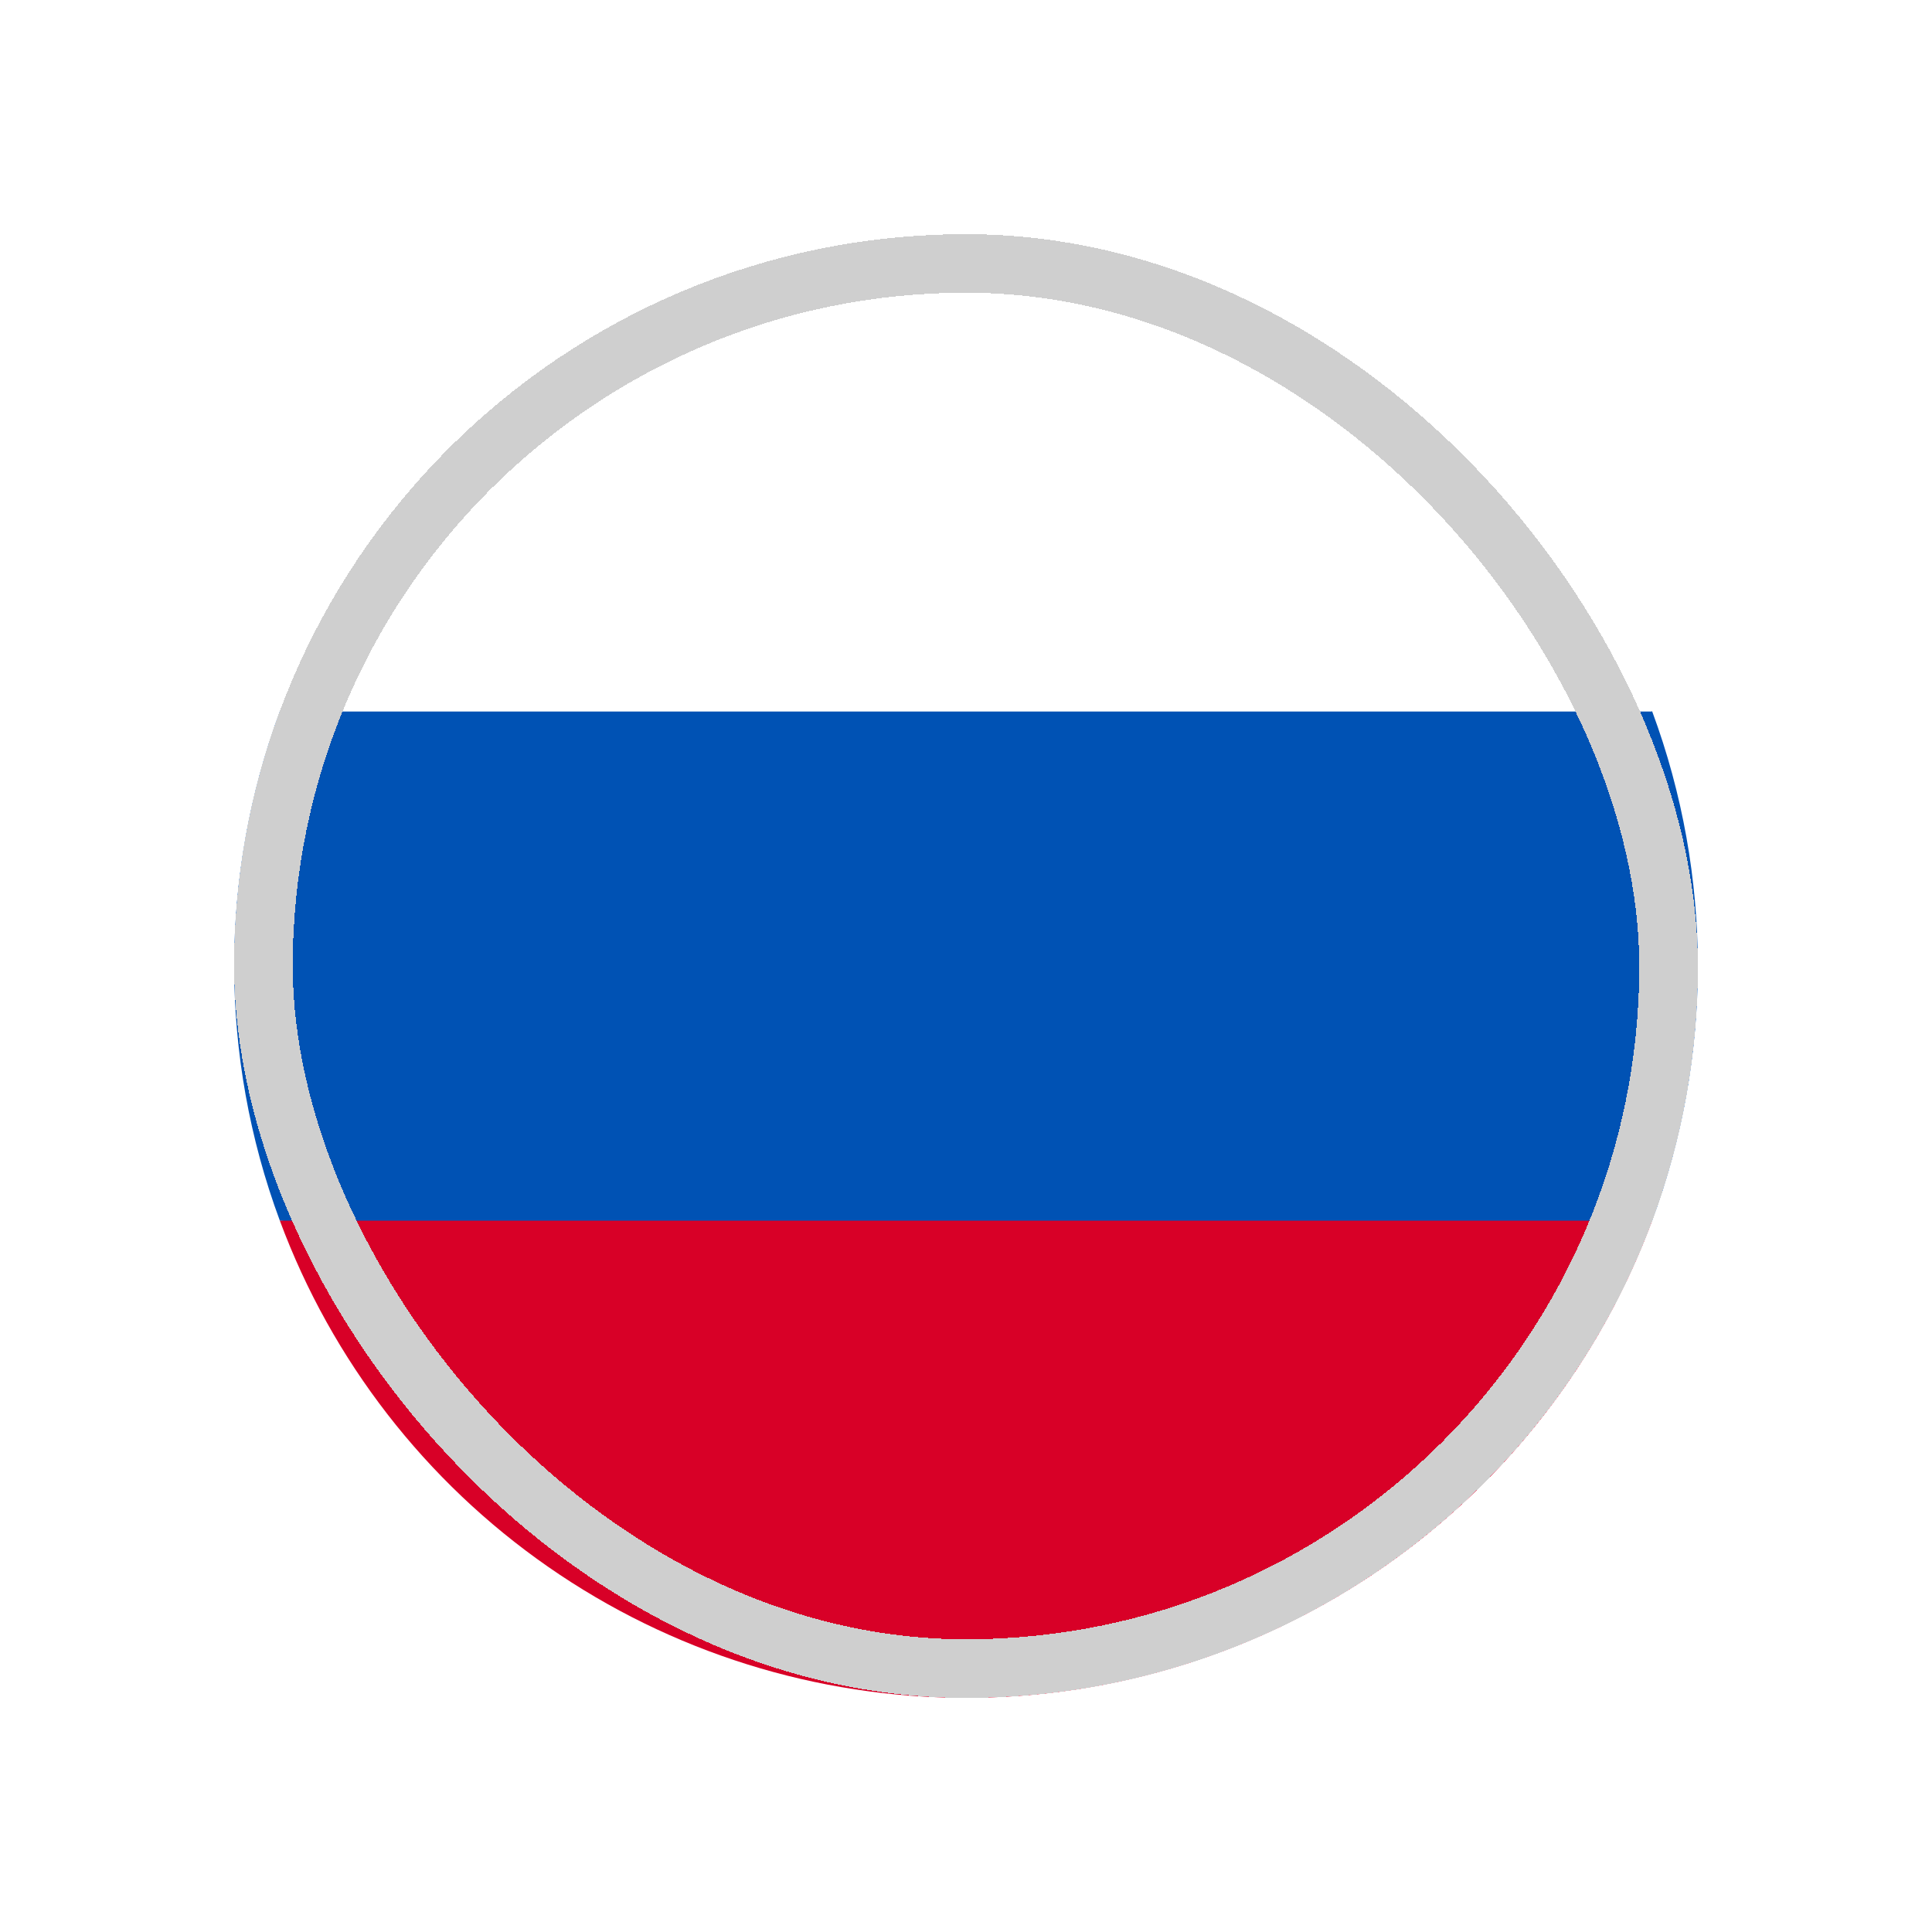 <svg width="33" height="33" viewBox="0 0 33 33" fill="none" xmlns="http://www.w3.org/2000/svg">
<g filter="url(#filter0_d_265_668)">
<path d="M28.22 20.85C29.26 18.044 29.26 14.957 28.22 12.15H4.78C3.74 14.957 3.74 18.044 4.78 20.85L16.5 21.93L28.22 20.85Z" fill="#0052B4"/>
<path d="M16.5 29C19.052 29 21.543 28.219 23.638 26.762C25.733 25.305 27.332 23.242 28.22 20.85H4.78C5.668 23.242 7.267 25.305 9.362 26.762C11.457 28.219 13.948 29 16.5 29Z" fill="#D80027"/>
<path d="M16.5 4C13.95 4 11.46 4.782 9.367 6.239C7.273 7.695 5.676 9.758 4.79 12.15H28.21C27.324 9.758 25.727 7.695 23.633 6.239C21.54 4.782 19.05 4 16.5 4V4Z" fill="white"/>
<rect x="4.5" y="4.5" width="24" height="24" rx="12" stroke="#CFCFCF" shape-rendering="crispEdges"/>
</g>
<defs>
<filter id="filter0_d_265_668" x="0" y="0" width="33" height="33" filterUnits="userSpaceOnUse" color-interpolation-filters="sRGB">
<feFlood flood-opacity="0" result="BackgroundImageFix"/>
<feColorMatrix in="SourceAlpha" type="matrix" values="0 0 0 0 0 0 0 0 0 0 0 0 0 0 0 0 0 0 127 0" result="hardAlpha"/>
<feOffset/>
<feGaussianBlur stdDeviation="2"/>
<feComposite in2="hardAlpha" operator="out"/>
<feColorMatrix type="matrix" values="0 0 0 0 0 0 0 0 0 0 0 0 0 0 0 0 0 0 0.1 0"/>
<feBlend mode="normal" in2="BackgroundImageFix" result="effect1_dropShadow_265_668"/>
<feBlend mode="normal" in="SourceGraphic" in2="effect1_dropShadow_265_668" result="shape"/>
</filter>
</defs>
</svg>
